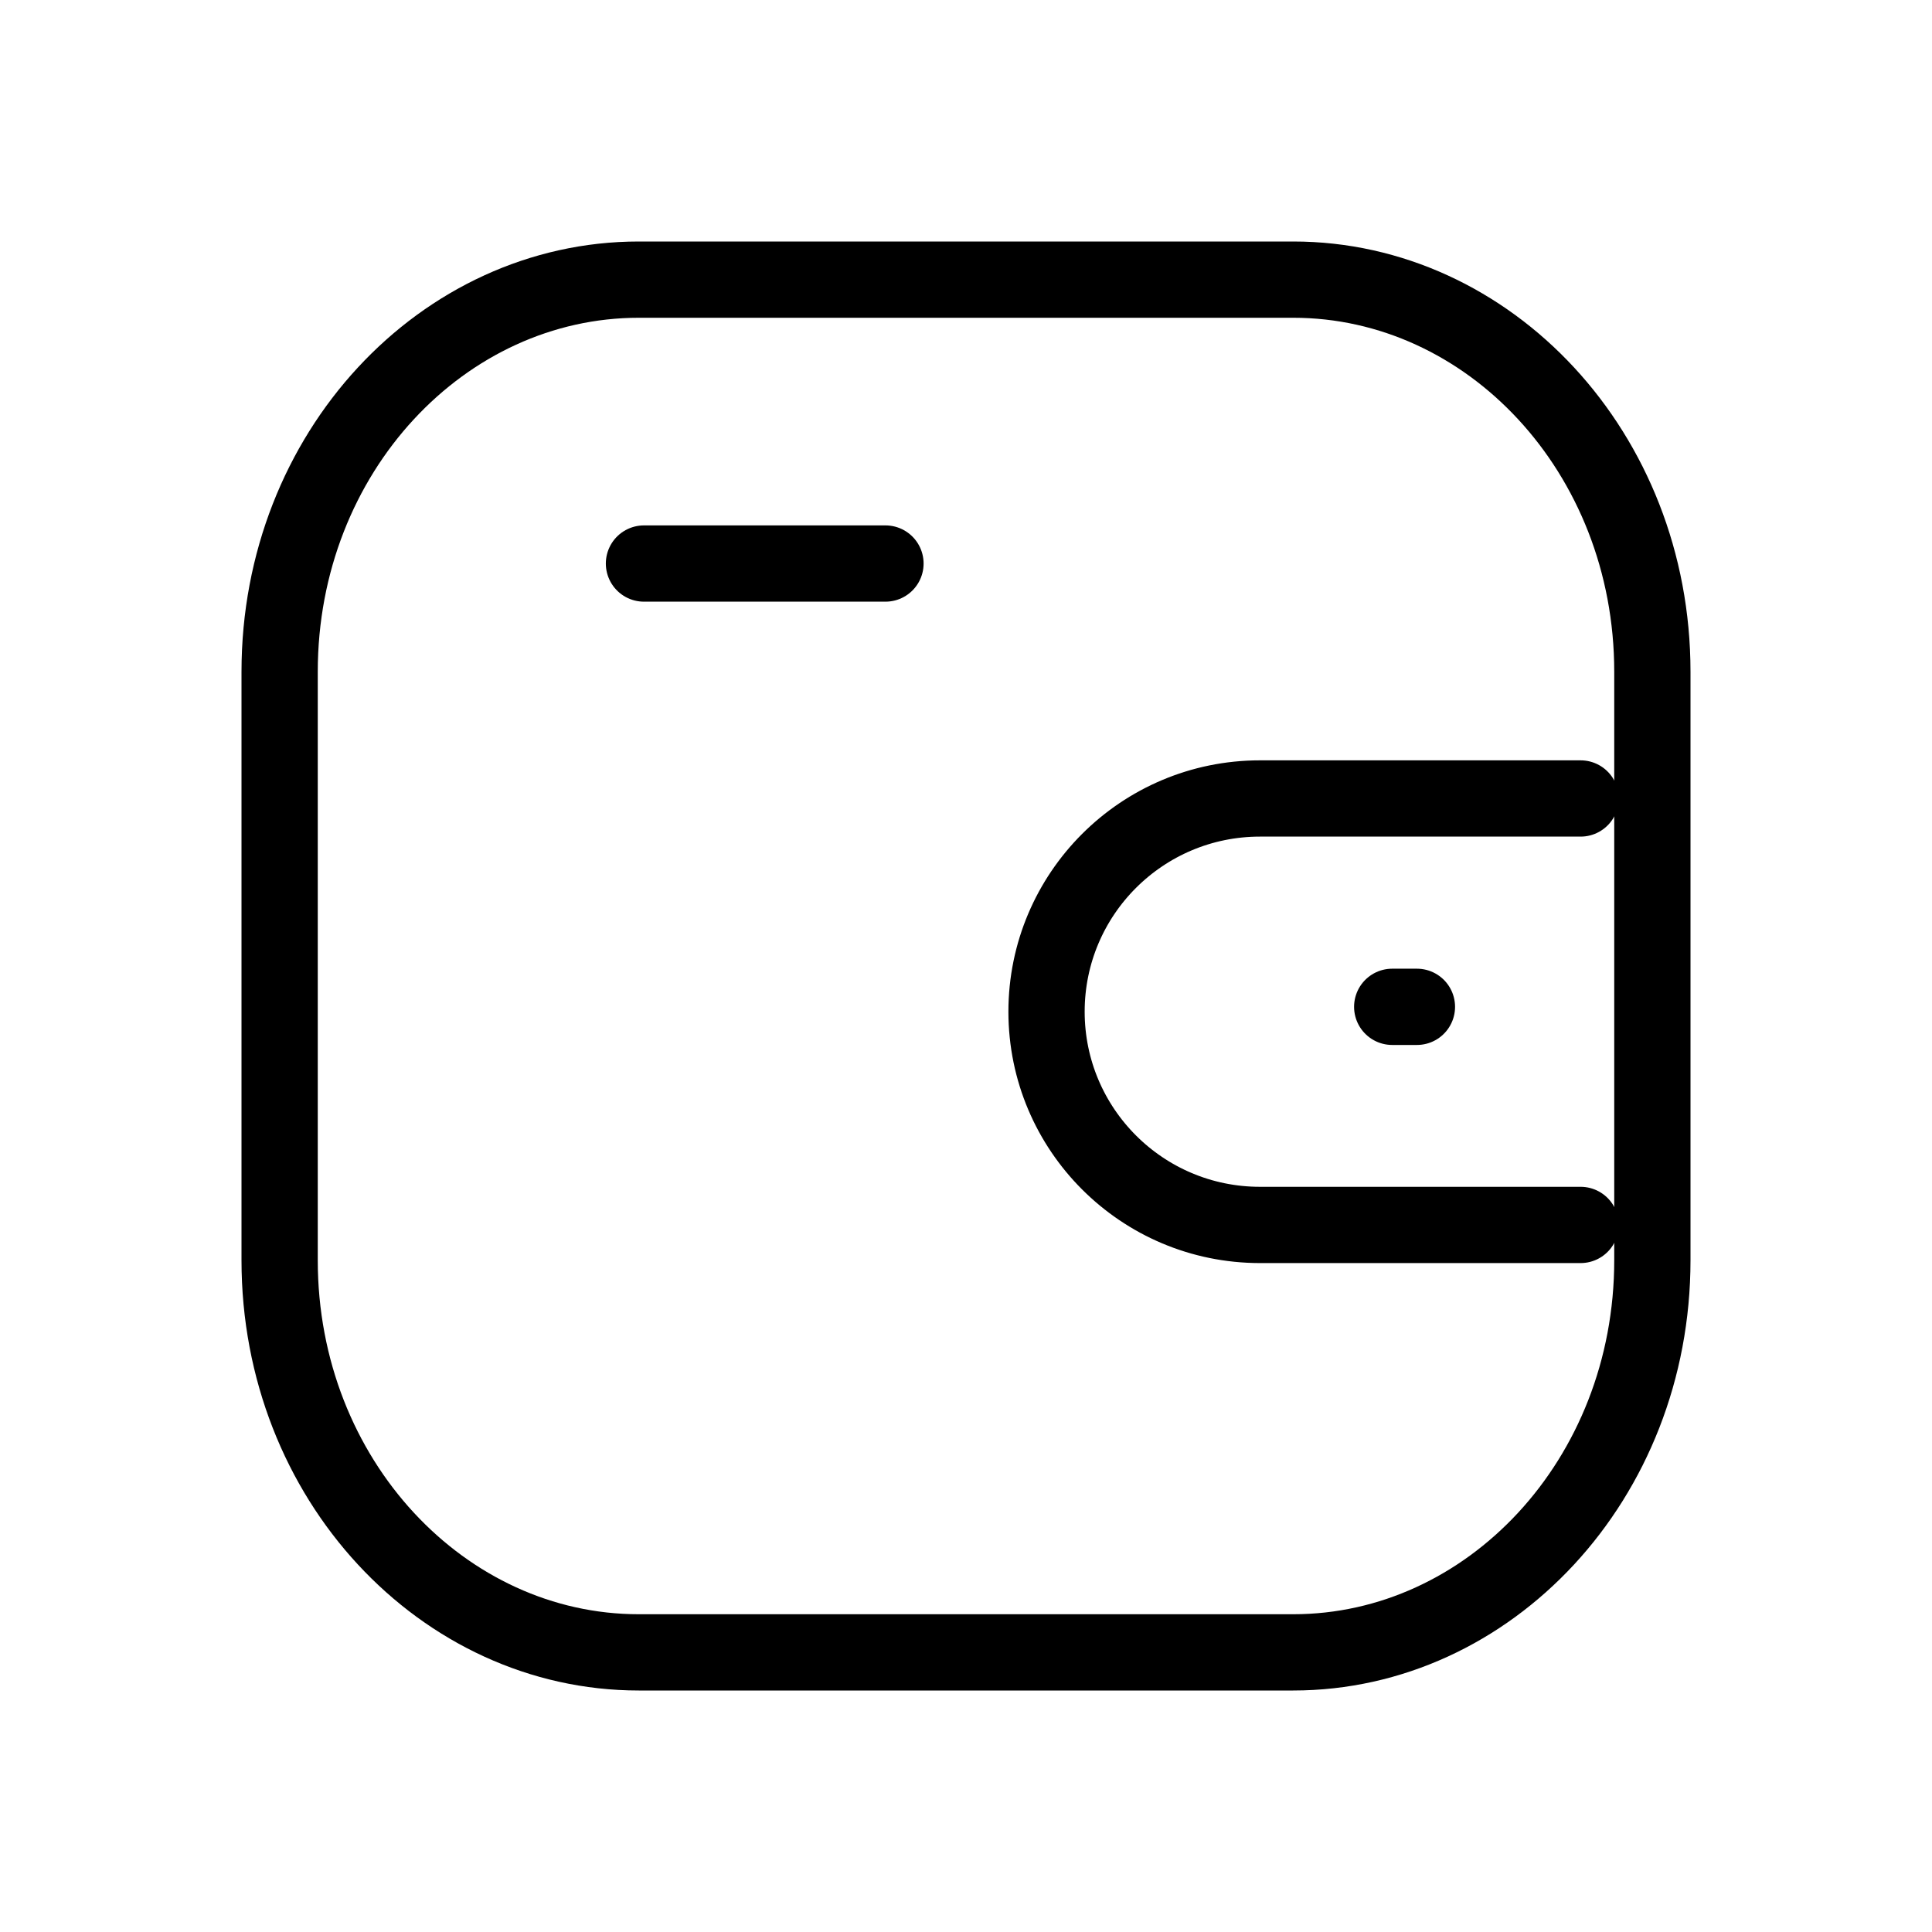 <svg width="38" height="38" viewBox="0 0 38 38" fill="none" xmlns="http://www.w3.org/2000/svg">
<path d="M31.089 24.093H24.78C22.463 24.092 20.585 22.215 20.584 19.899C20.584 17.582 22.463 15.706 24.78 15.705H31.089" stroke="currentColor" stroke-width="1.5" stroke-linecap="round" stroke-linejoin="round"/>
<path d="M27.869 19.803H27.383" stroke="currentColor" stroke-width="1.5" stroke-linecap="round" stroke-linejoin="round"/>
<path d="M12.564 5.5H25.436C29.282 5.5 32.5 8.896 32.5 13.213V24.787C32.5 29.104 29.282 32.5 25.436 32.5H12.564C8.718 32.5 5.5 29.104 5.5 24.787V13.213C5.5 8.896 8.718 5.5 12.564 5.5Z" stroke="currentColor" stroke-width="1.5" stroke-linecap="round" stroke-linejoin="round"/>
<path d="M12.666 11.084H17.416" stroke="currentColor" stroke-width="1.5" stroke-linecap="round" stroke-linejoin="round"/>
</svg>
